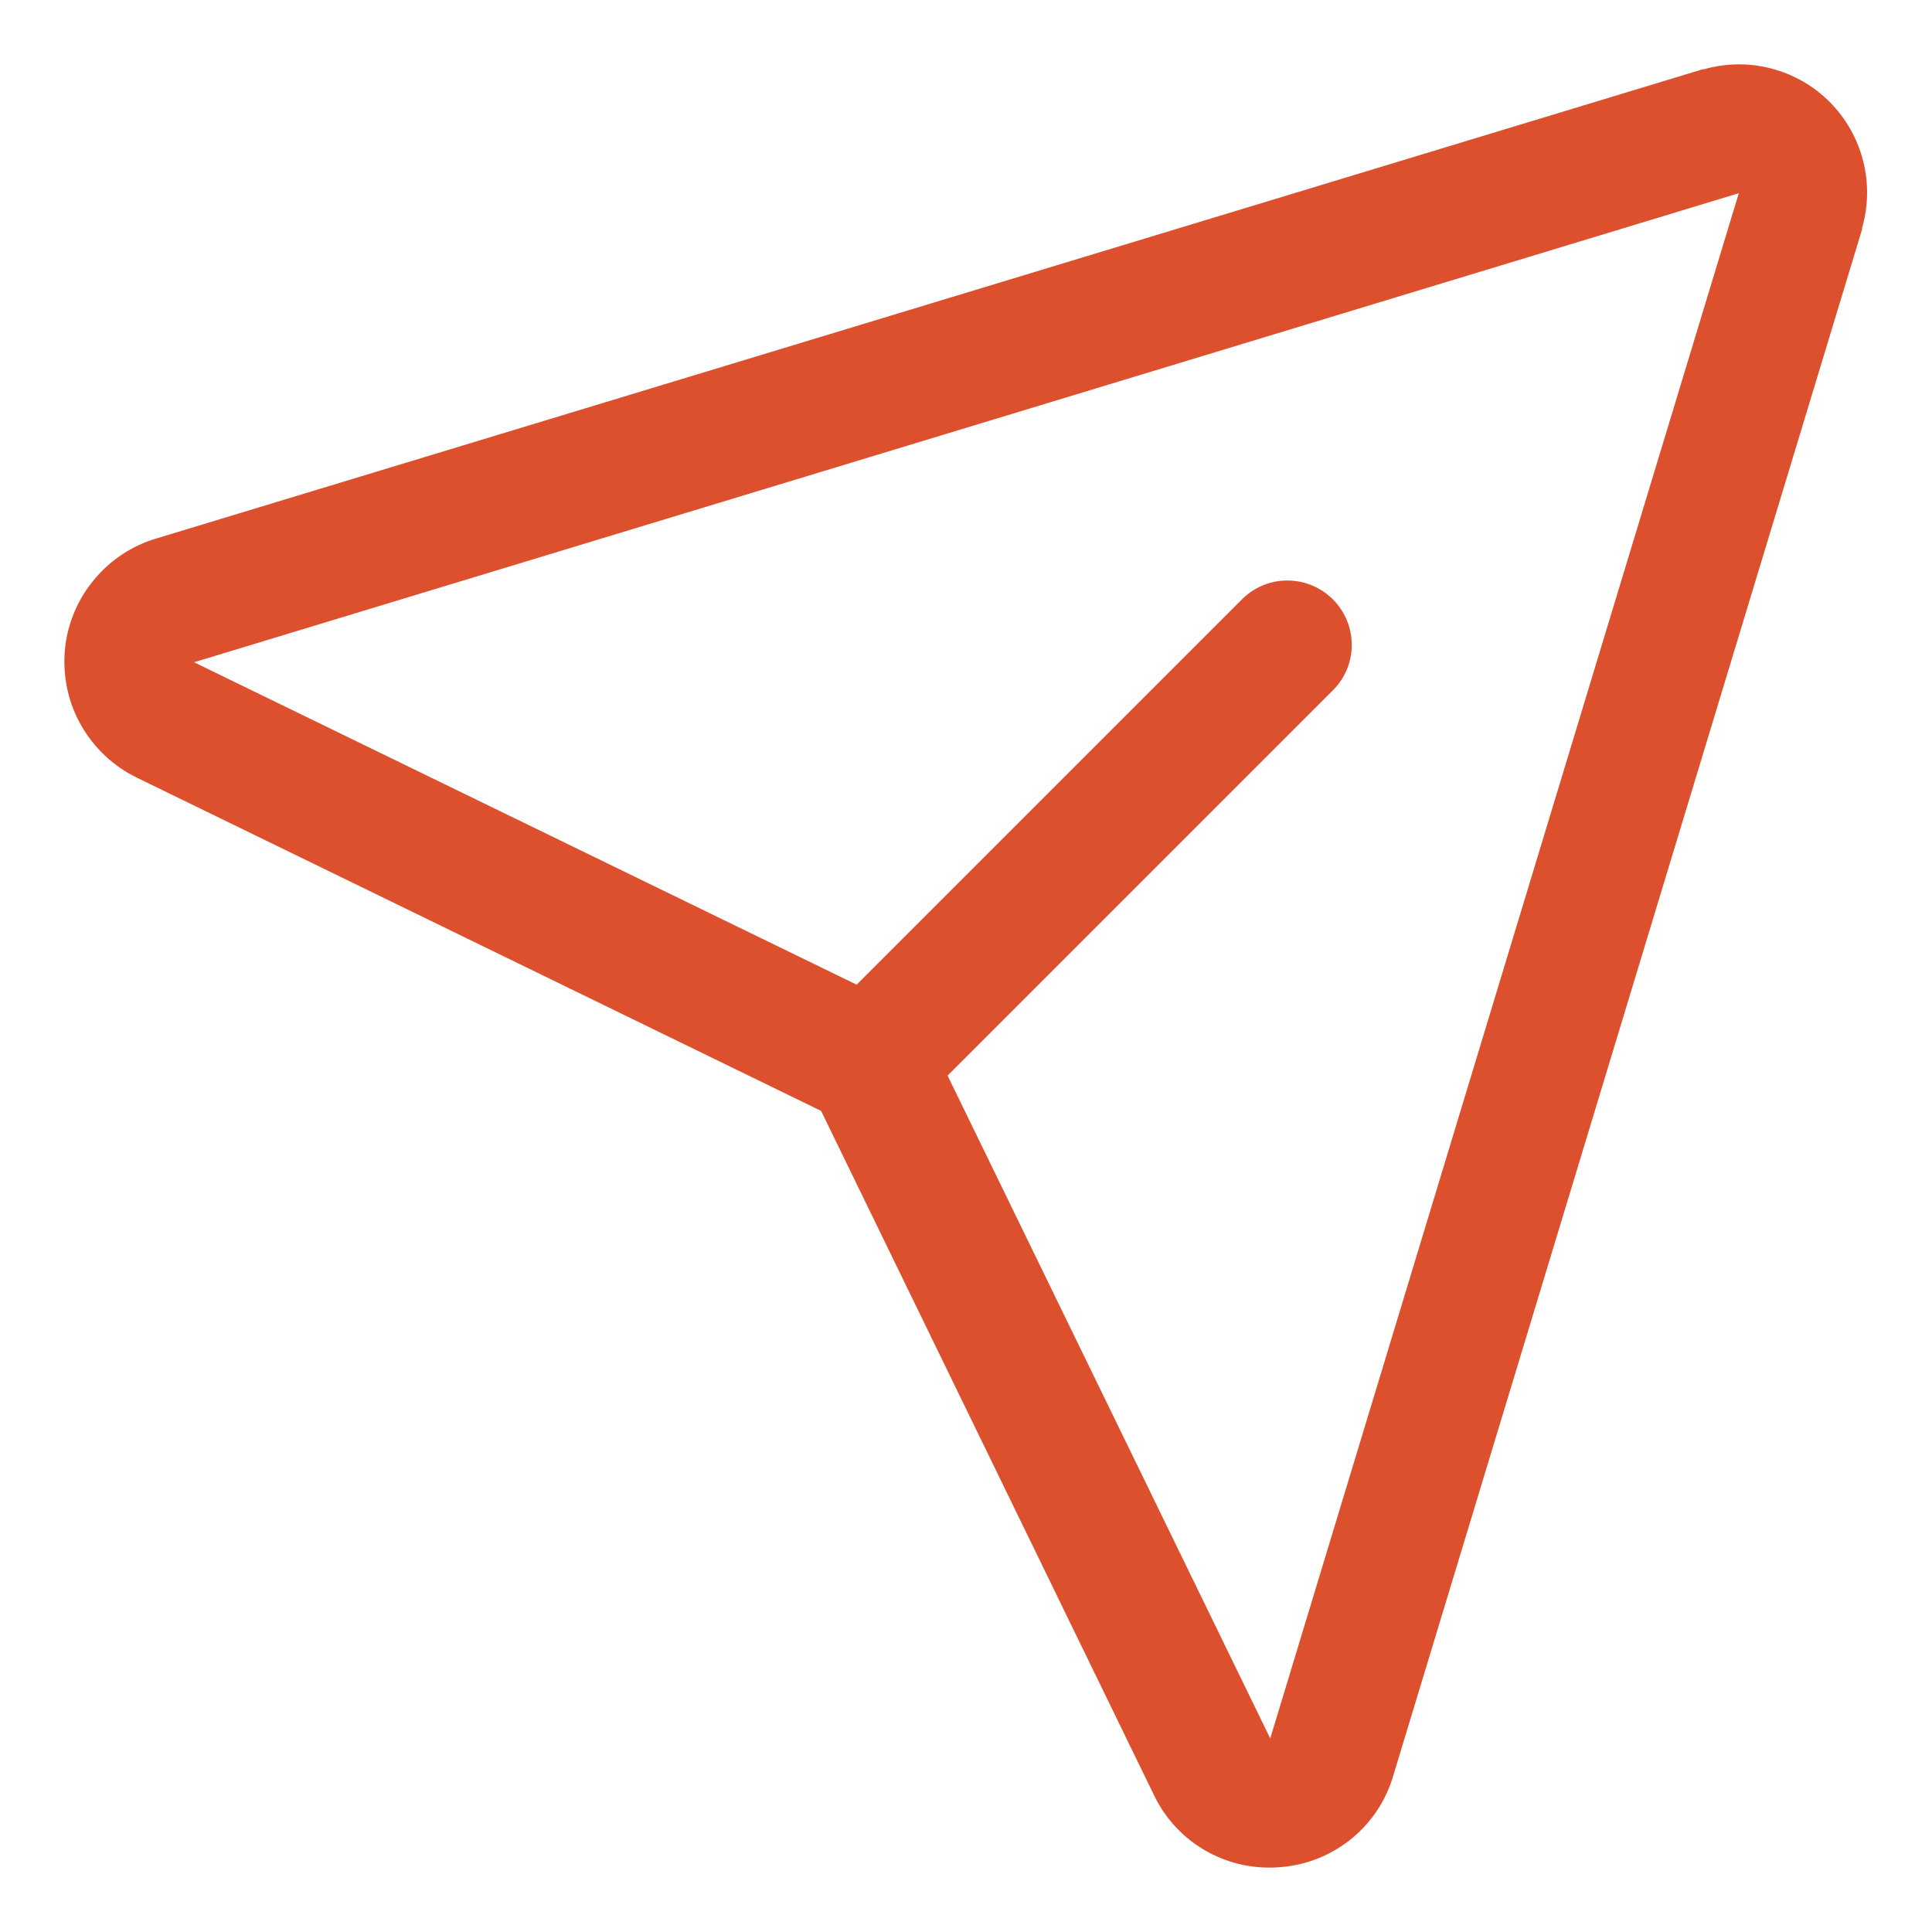 <svg width="15" height="15" viewBox="0 0 15 15" fill="none" xmlns="http://www.w3.org/2000/svg">
<path d="M14.207 0.793C14.082 0.667 13.925 0.577 13.753 0.532C13.581 0.487 13.4 0.489 13.229 0.538H13.219L1.223 4.178C1.028 4.234 0.855 4.348 0.727 4.505C0.598 4.661 0.52 4.853 0.503 5.055C0.487 5.257 0.531 5.46 0.632 5.635C0.733 5.811 0.885 5.952 1.067 6.04L6.375 8.625L8.956 13.93C9.036 14.101 9.164 14.246 9.324 14.347C9.484 14.448 9.669 14.501 9.859 14.5C9.887 14.5 9.916 14.499 9.945 14.496C10.147 14.48 10.339 14.402 10.495 14.274C10.652 14.145 10.765 13.972 10.82 13.777L14.457 1.781C14.457 1.778 14.457 1.775 14.457 1.771C14.506 1.601 14.509 1.42 14.465 1.248C14.421 1.076 14.332 0.919 14.207 0.793ZM9.864 13.491L9.861 13.499V13.495L7.357 8.351L10.357 5.351C10.447 5.257 10.497 5.131 10.495 5.001C10.493 4.87 10.441 4.746 10.348 4.653C10.256 4.561 10.132 4.509 10.001 4.507C9.871 4.505 9.745 4.555 9.651 4.645L6.651 7.645L1.505 5.141H1.501H1.509L13.5 1.5L9.864 13.491Z" fill="#DD502E"/>
</svg>

